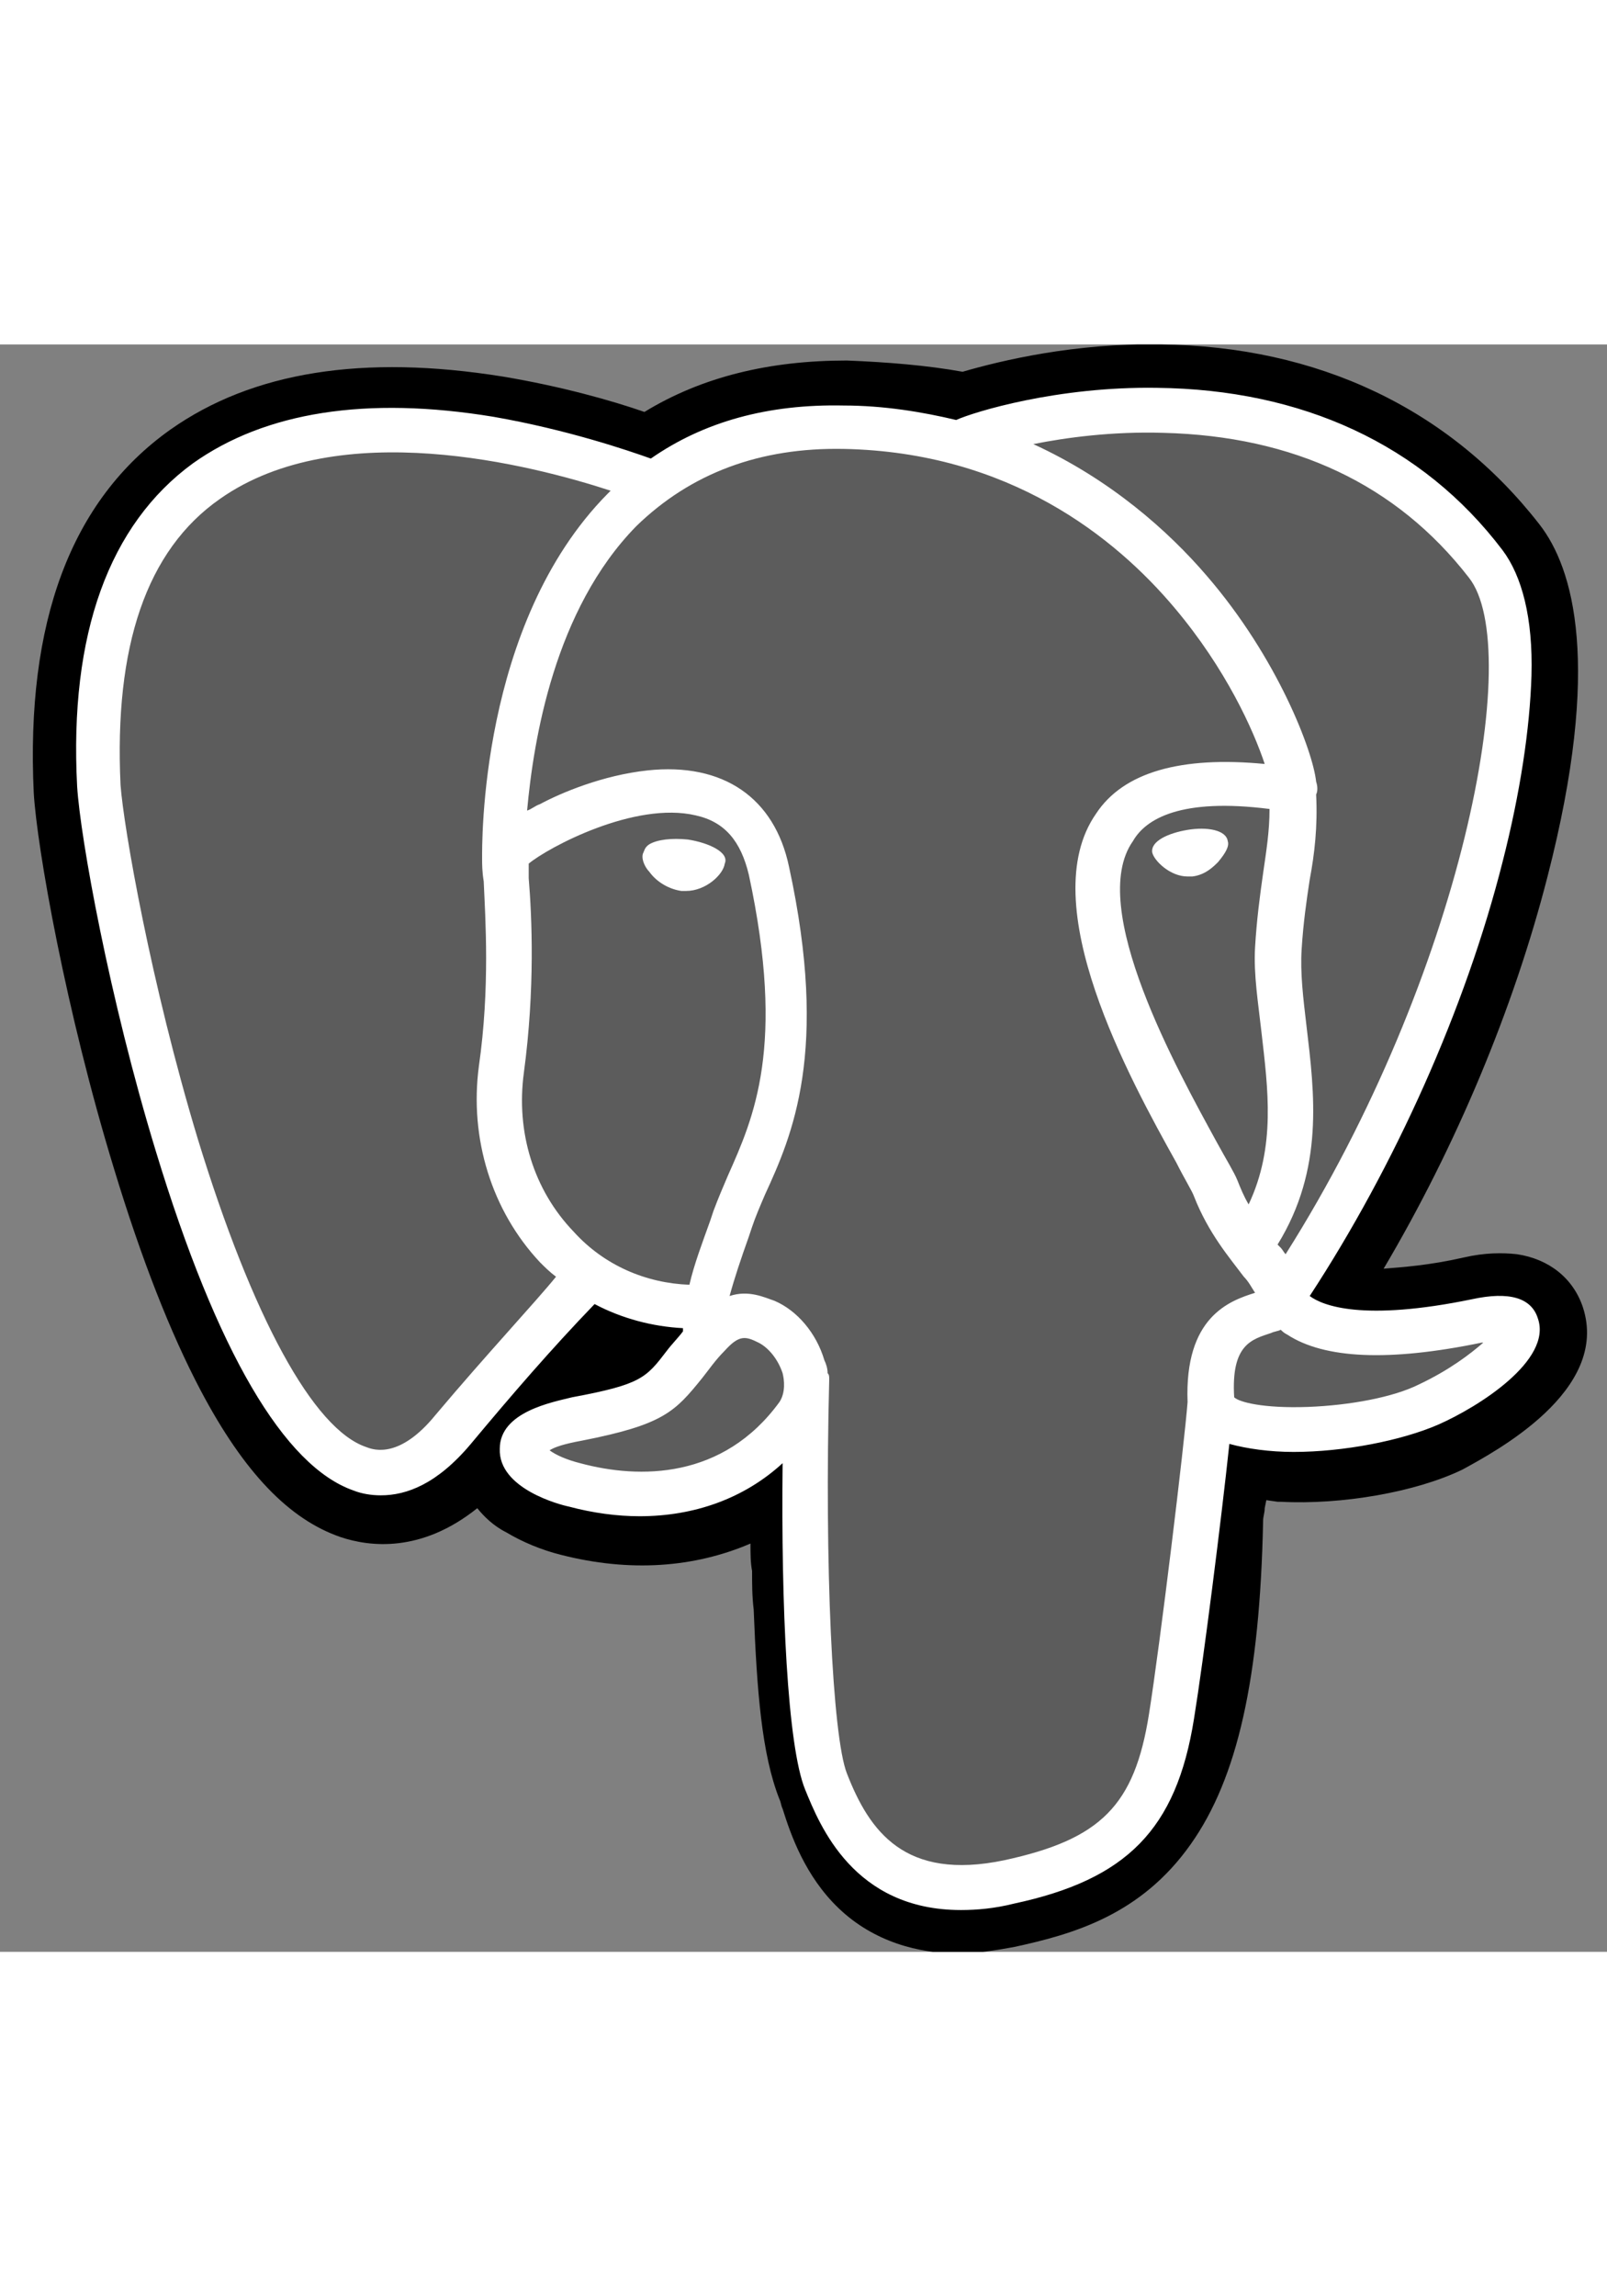 <svg xmlns="http://www.w3.org/2000/svg" width="70" fill="none" viewBox="0 0 100 100">
    <rect x="0" y="0" width="100" height="100" fill="#808080" stroke="none"/>
    <g clip-path="url(#a)">
        <path fill="#000"
            d="M98.5 59.9c-.6-1.8-2.1-3-4.1-3.3-.9-.1-2-.1-3.3.2-2.2.5-3.8.6-5 .7 4.5-7.6 8.1-16.2 10.2-24.4 3.4-13.2 1.6-19.2-.5-21.9C90.2 4 82 .1 72.2 0c-5.3-.1-9.9 1-12.3 1.7-2.2-.4-4.7-.6-7.2-.7-4.8 0-9 1-12.6 3.2-2-.7-5.2-1.6-8.8-2.2Q18.25-.1 10.6 5.3c-6.2 4.4-9 12-8.5 22.6.2 3.4 2 13.6 5 23.4q2.55 8.4 5.4 13.8c2.7 5.1 5.5 8 8.7 9.1 1.8.6 5 1 8.5-1.8.4.5 1 1.1 1.8 1.5 1 .6 2.2 1.1 3.4 1.4 4.3 1.1 8.3.8 11.8-.7 0 .6 0 1.2.1 1.7 0 .8 0 1.6.1 2.4.2 5.1.5 9 1.6 11.8.1.2.1.4.2.6.5 1.6 1.4 4.2 3.5 6.2 2.2 2.1 5 2.8 7.4 2.8 1.2 0 2.4-.2 3.5-.4 3.7-.8 7.9-2 11-6.4 2.9-4.1 4.3-10.3 4.5-20.1 0-.3.1-.5.1-.8l.1-.5.7.1h.2c3.8.2 8.4-.6 11.3-2 2-1.1 9.2-4.9 7.5-10.1" />
        <path fill="#5C5C5C"
            d="M92 60.9c-11.3 2.3-12-1.5-12-1.5 11.9-17.7 16.9-40.2 12.6-45.7-11.7-15-32-7.9-32.3-7.7h-.1c-2.2-.5-4.7-.7-7.5-.8-5.1-.1-9 1.3-11.9 3.6 0 0-36.1-14.9-34.5 18.8.4 7.2 10.3 54.3 22.1 40 4.3-5.2 8.5-9.6 8.5-9.6 2.1 1.4 4.5 2.1 7.1 1.8l.2-.2c-.1.6 0 1.3.1 2-3 3.4-2.1 4-8.2 5.3s-2.5 3.5-.2 4.1c2.9.7 9.5 1.7 13.9-4.5l-.2.7c1.2 1 2 6.2 1.9 11s-.2 8.1.7 10.6c.9 2.6 1.9 8.3 9.9 6.6C68.8 94 72.2 90.2 72.7 84c.3-4.4 1.1-3.8 1.2-7.7l.6-1.9c.7-6 .1-7.9 4.2-7l1 .1c3 .1 7-.5 9.3-1.6 5-2.1 7.9-6 3-5" />
        <path fill="#fff"
            d="M42.8 30.8c-1-.1-1.9 0-2.4.3-.3.2-.3.4-.4.6-.1.4.2.9.4 1.1.5.7 1.3 1.1 2 1.2h.3c1.2 0 2.3-1 2.4-1.7.3-.7-1-1.3-2.3-1.5m33.6.1c-.1-.7-1.3-.9-2.5-.7s-2.3.7-2.2 1.4c.1.5 1.1 1.5 2.2 1.5h.3c.8-.1 1.3-.6 1.6-.9.5-.6.7-1 .6-1.3" />
        <path fill="#fff"
            d="M95.7 60.6c-.4-1.3-1.8-1.7-4.1-1.2-6.8 1.4-9.3.4-10.1-.2 5.3-8.1 9.7-17.9 12-27 1.1-4.3 1.7-8.3 1.8-11.6.1-3.6-.6-6.2-1.8-7.8C88.5 6.2 81 2.8 72 2.7c-6.2-.1-11.4 1.5-12.5 2-2.1-.5-4.5-.9-7-.9q-7.05-.15-12 3.3c-1.4-.5-5.2-1.8-9.8-2.6-7.9-1.3-14.2-.3-18.7 2.9C6.8 11.2 4.3 18 4.8 27.5c.2 3.2 2 13.2 4.9 22.7 3.8 12.5 8 19.6 12.3 21.1.5.2 1.1.3 1.7.3 1.6 0 3.5-.7 5.6-3.2 2.5-3 5-5.9 7.7-8.7 1.7.9 3.6 1.4 5.5 1.5v.2c-.3.4-.7.8-1 1.2-1.3 1.7-1.6 2.1-5.9 2.9-1.2.3-4.5.9-4.5 3.2-.1 2.5 3.8 3.5 4.3 3.6 1.5.4 3 .6 4.4.6 3.4 0 6.5-1.1 8.9-3.3-.1 8.9.3 17.6 1.4 20.3.9 2.2 3 7.5 9.7 7.5 1 0 2.1-.1 3.3-.4 7-1.5 10.1-4.6 11.2-11.5.6-3.7 1.7-12.4 2.2-17.1 1.1.3 2.5.5 4 .5 3.1 0 6.7-.7 9-1.7 2.5-1.1 7.1-4 6.2-6.6M79 28.9c0 1.4-.2 2.6-.4 4s-.4 2.9-.5 4.6.2 3.5.4 5.3c.4 3.5.9 7.1-.8 10.7-.3-.5-.5-1-.7-1.5s-.7-1.3-1.3-2.4c-2.4-4.4-8.1-14.6-5.2-18.7.8-1.4 3-2.7 8.5-2M72.4 5.5c8.1.2 14.5 3.2 19 9 3.5 4.4-.4 24.7-11.4 42.1-.1-.1-.2-.3-.3-.4l-.2-.2c2.9-4.7 2.3-9.4 1.8-13.6-.2-1.7-.4-3.3-.3-4.8.1-1.6.3-3 .5-4.3.3-1.6.5-3.3.4-5.3.1-.2.1-.5 0-.8-.2-1.9-2.4-7.7-6.8-12.8-2.4-2.8-6-6-10.8-8.2 2-.4 4.9-.8 8.1-.7M27.1 66.6c-2.2 2.7-3.8 2.2-4.3 2-3.3-1.1-7.1-8.1-10.5-19.2-2.9-9.6-4.6-19.3-4.8-22-.4-8.6 1.6-14.6 6.2-17.8 7.4-5.2 19.4-2.1 24.3-.5l-.2.2C29.8 17.4 30 31.2 30 32c0 .3 0 .8.1 1.4.1 2.3.4 6.6-.3 11.5-.6 4.5.8 9 3.8 12.2.3.3.6.6 1 .9-1.3 1.6-4.3 4.8-7.5 8.6m8.6-11.4c-2.5-2.6-3.6-6.2-3.1-9.9.7-5.2.5-9.7.3-12.1v-.9c1.2-1 6.6-3.9 10.4-3 1.8.4 2.8 1.6 3.3 3.7 2.3 10.7.3 15.1-1.3 18.7-.3.7-.6 1.4-.9 2.2l-.2.6c-.5 1.4-1 2.7-1.3 4-2.7-.1-5.3-1.2-7.2-3.3m.4 14.4c-.8-.2-1.5-.5-1.9-.8.3-.2.9-.4 2-.6 5.1-1 5.8-1.8 7.5-3.9.4-.5.8-1.1 1.4-1.7.9-1 1.3-.9 2.1-.5.6.3 1.2 1 1.5 1.9.1.4.2 1.2-.2 1.8-3.5 4.8-8.7 4.8-12.4 3.8m26.4 24.7c-6.2 1.3-8.4-1.8-9.8-5.4-.9-2.3-1.4-12.9-1.1-24.5 0-.2 0-.3-.1-.4 0-.3-.1-.6-.2-.8-.5-1.7-1.7-3.1-3.1-3.7-.6-.2-1.6-.7-2.8-.3.3-1.1.7-2.3 1.2-3.7l.2-.6c.2-.6.5-1.3.8-2 1.7-3.7 4-8.9 1.5-20.4-.9-4.3-4.1-6.5-8.8-6-2.8.3-5.4 1.4-6.7 2.1-.3.1-.5.3-.8.4.4-4.4 1.7-12.5 6.8-17.7q5.1-4.95 12.9-4.8c10.3.2 16.9 5.5 20.6 9.9 3.2 3.8 4.9 7.6 5.6 9.7-5.2-.5-8.8.5-10.5 3.1-3.9 5.6 2.1 16.5 5 21.7.5 1 1 1.8 1.1 2.1.9 2.3 2.2 3.8 3.1 5 .3.3.5.7.7 1-1.6.5-4.4 1.5-4.2 6.8-.2 2.6-1.7 15-2.4 19.4-.9 5.7-3 7.8-9 9.1m25.8-29.6c-1.6.8-4.3 1.3-6.9 1.4-2.8.1-4.3-.3-4.6-.6-.2-3.3 1.1-3.6 2.3-4 .2-.1.4-.1.6-.2.1.1.2.2.4.3 2.3 1.5 6.3 1.7 12.1.5h.1c-.8.7-2.1 1.7-4 2.6" />
    </g>
    <defs>
        <clipPath id="a">
            <path fill="#fff" d="M0 0h100v100H0z" />
        </clipPath>
    </defs>
</svg>